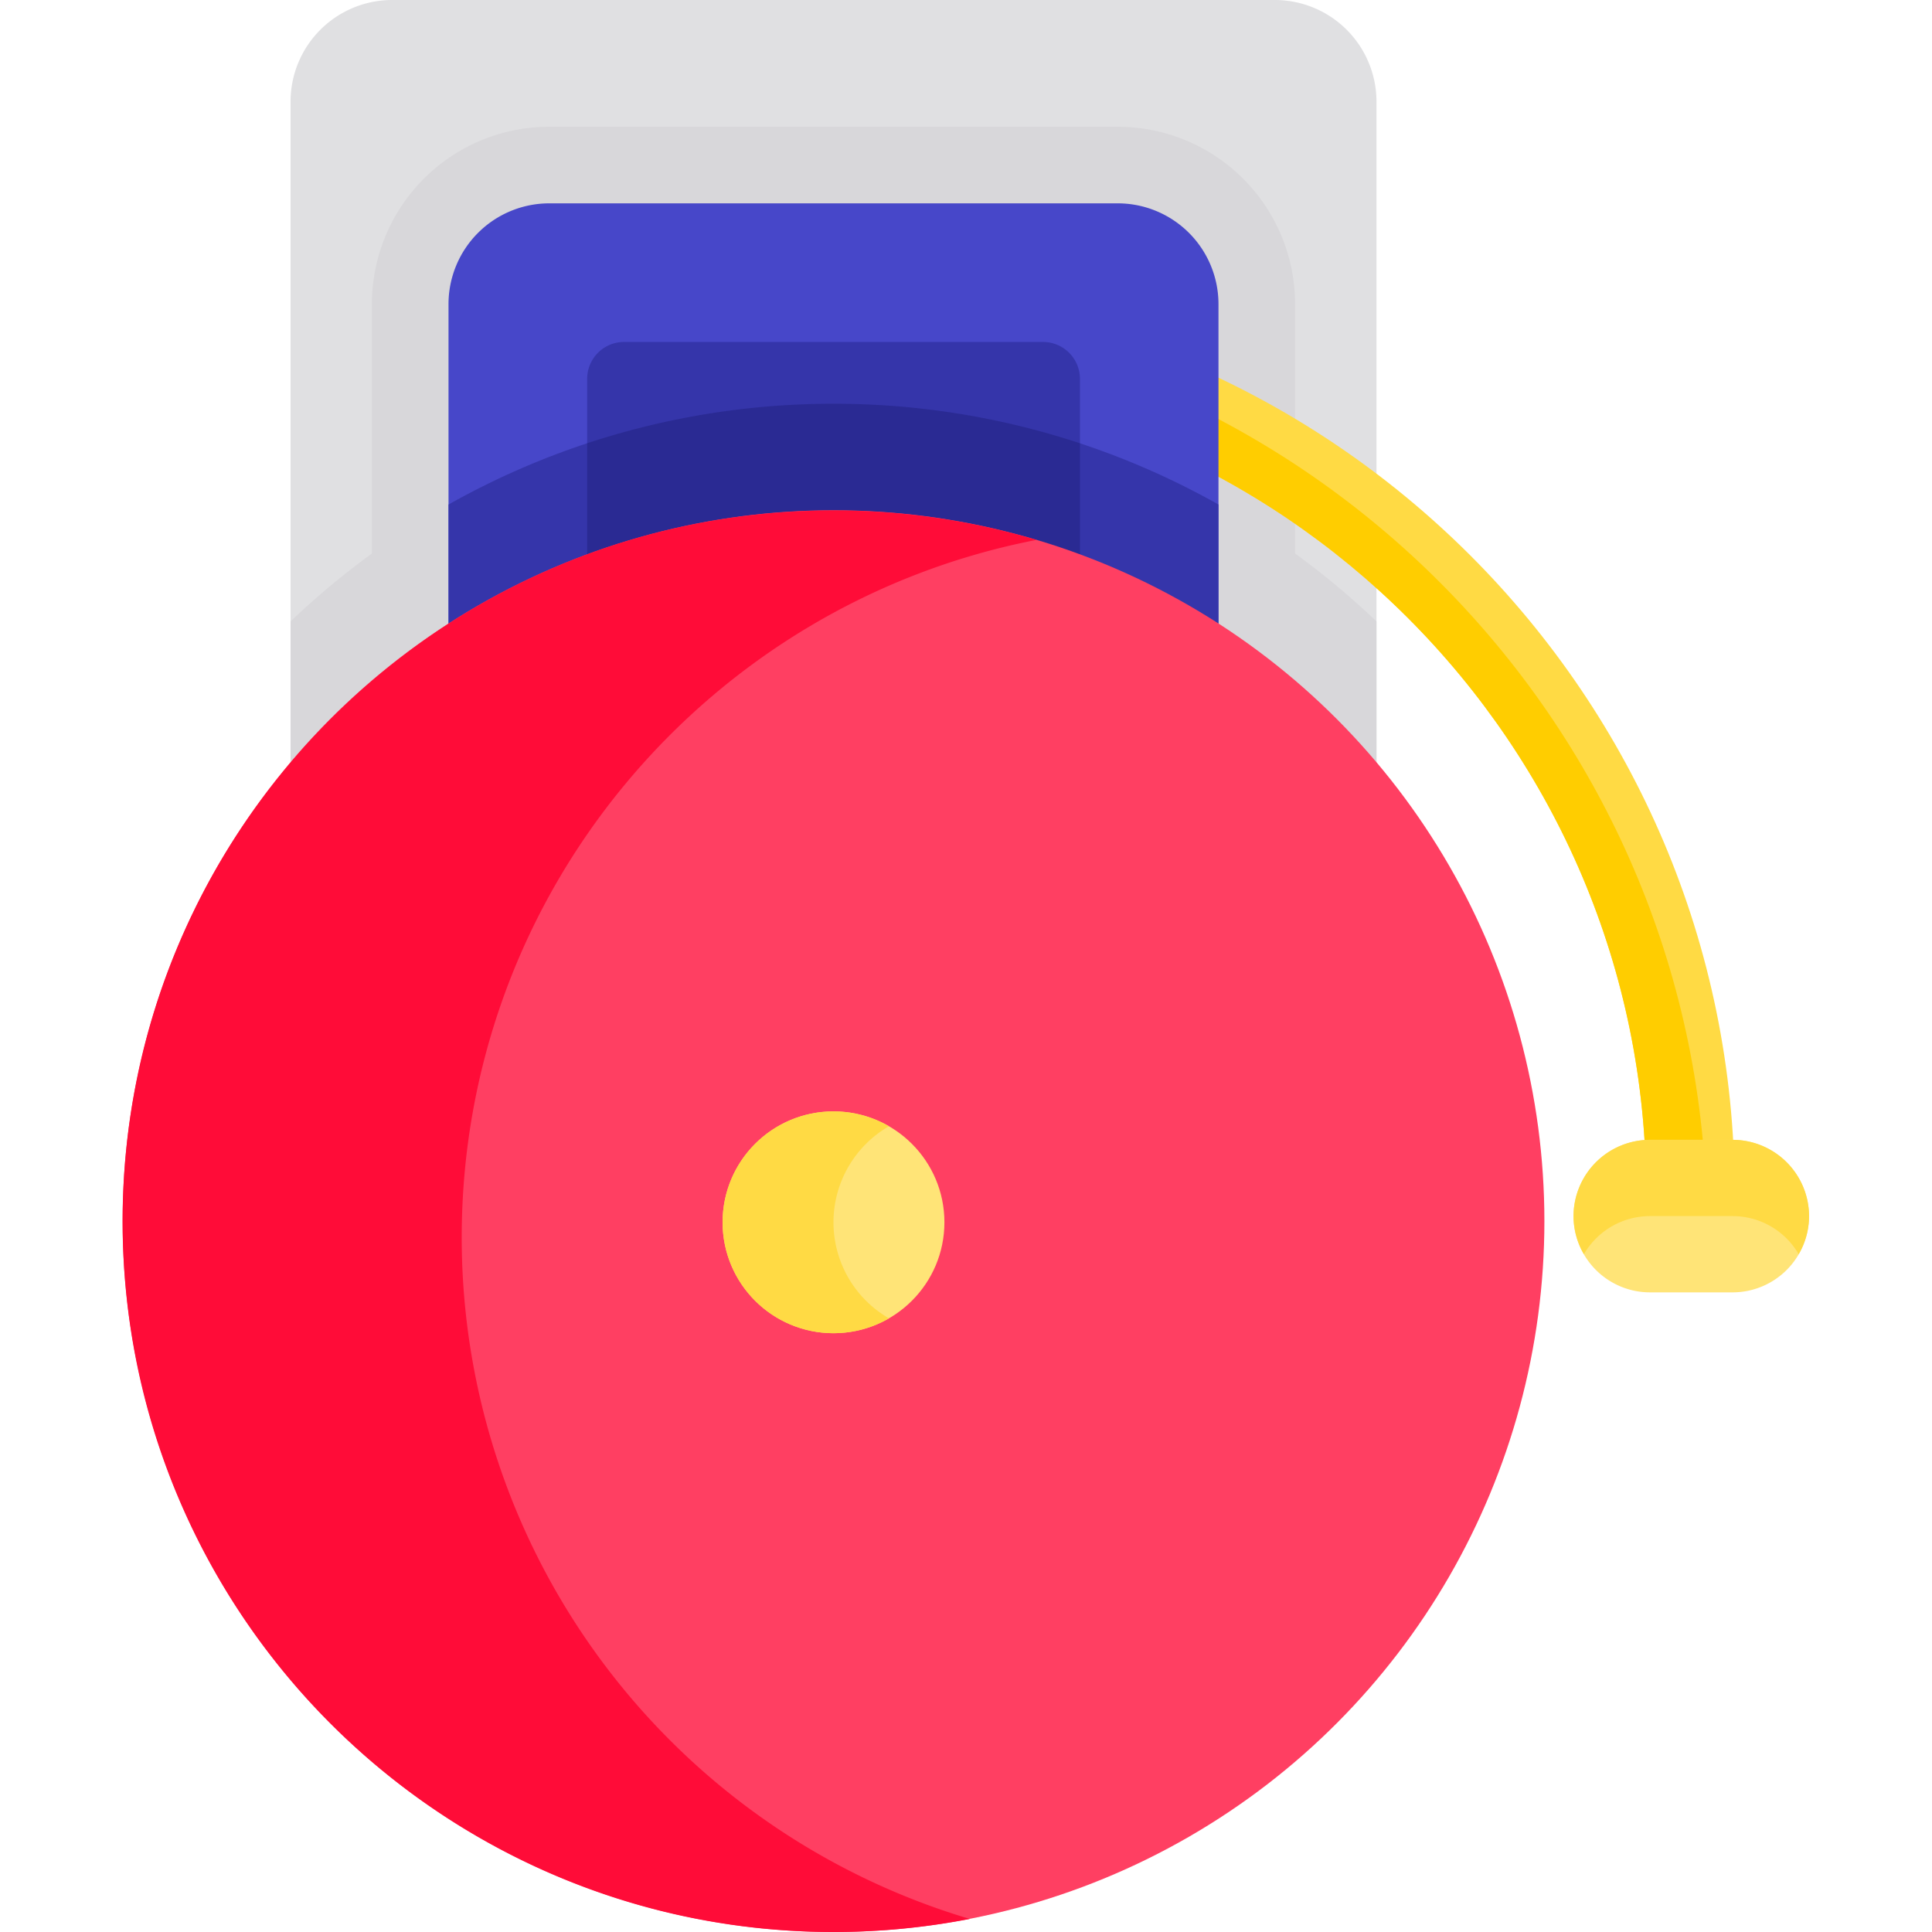 <svg id="Capa_1" data-name="Capa 1" xmlns="http://www.w3.org/2000/svg" viewBox="0 0 512 512"><title>Artboard ۱</title><path d="M337.84,287.8H103.93A26.94,26.94,0,0,1,77,260.86V26.94A26.94,26.94,0,0,1,103.93,0H337.84a26.94,26.94,0,0,1,26.94,26.94V260.86A26.94,26.94,0,0,1,337.84,287.8Z" fill="#e0e0e2"/><path d="M220.88,107A208,208,0,0,0,77,164.69v96.17a26.94,26.94,0,0,0,26.94,26.94H337.84a26.94,26.94,0,0,0,26.94-26.94V164.69A208,208,0,0,0,220.88,107Z" fill="#d8d7da"/><path d="M145.49,234.62a47,47,0,0,1-46.93-46.93V80.52a47,47,0,0,1,46.93-46.93H296.28a47,47,0,0,1,46.93,46.93V187.68a47,47,0,0,1-46.93,46.93H145.49Z" fill="#d8d7da"/><path d="M459.7,316c0-131.68-107.13-238.81-238.81-238.81-1.67,0-1.5,23.43,0,23.43,118.76,0,215.38,96.62,215.38,215.38C436.27,317.31,459.7,317.45,459.7,316Z" fill="#ffda44"/><path d="M219.79,83.61c-.3,6.94.11,17,1.09,17,118.76,0,215.38,96.62,215.38,215.38,0,.82,9.09,1.18,15.94,1C448.08,190.46,346.18,88.25,219.79,83.61Z" fill="#ffcd00"/><path d="M459.3,342.49h-22A20.27,20.27,0,0,1,417,322.28h0a20.27,20.27,0,0,1,20.21-20.21h22a20.27,20.27,0,0,1,20.21,20.21h0A20.27,20.27,0,0,1,459.3,342.49Z" fill="#ffe477"/><path d="M459.3,302.07h-22A20.27,20.27,0,0,0,417,322.28h0a20,20,0,0,0,2.75,10.1,20.24,20.24,0,0,1,17.46-10.1h22a20.23,20.23,0,0,1,17.46,10.1,20,20,0,0,0,2.75-10.1h0A20.27,20.27,0,0,0,459.3,302.07Z" fill="#ffda44"/><path d="M296.28,214.32H145.49a26.71,26.71,0,0,1-26.63-26.63V80.52a26.71,26.71,0,0,1,26.63-26.63H296.28a26.71,26.71,0,0,1,26.63,26.63V187.68A26.71,26.71,0,0,1,296.28,214.32Z" fill="#4747c9"/><path d="M220.88,107a207.39,207.39,0,0,0-102,26.7v54a26.71,26.71,0,0,0,26.63,26.63H296.27a26.71,26.71,0,0,0,26.63-26.63v-54A207.37,207.37,0,0,0,220.88,107Z" fill="#3535aa"/><path d="M155.6,167.78V100.42a9.8,9.8,0,0,1,9.8-9.8h111a9.8,9.8,0,0,1,9.8,9.8v67.36a9.8,9.8,0,0,1-9.8,9.8h-111A9.8,9.8,0,0,1,155.6,167.78Z" fill="#3535aa"/><path d="M220.88,107a207.83,207.83,0,0,0-65.28,10.47v50.3a9.8,9.8,0,0,0,9.8,9.8h111a9.8,9.8,0,0,0,9.8-9.8v-50.3A207.81,207.81,0,0,0,220.88,107Z" fill="#2a2a93"/><circle cx="220.89" cy="323.61" r="188.39" fill="#ff3f62"/><path d="M122.36,328c0-91.7,65.53-168.09,152.31-184.92a188.41,188.41,0,0,0-53.79-7.8c-104,0-188.39,84.35-188.39,188.39S116.84,512,220.89,512A189.3,189.3,0,0,0,257,508.54,188.46,188.46,0,0,1,122.36,328Z" fill="#ff0c38"/><circle cx="220.89" cy="323.92" r="29.39" fill="#ffe477"/><path d="M220.88,323.92a29.38,29.38,0,0,1,14.7-25.45,29.39,29.39,0,1,0,0,50.9A29.38,29.38,0,0,1,220.88,323.92Z" fill="#ffda44"/></svg>